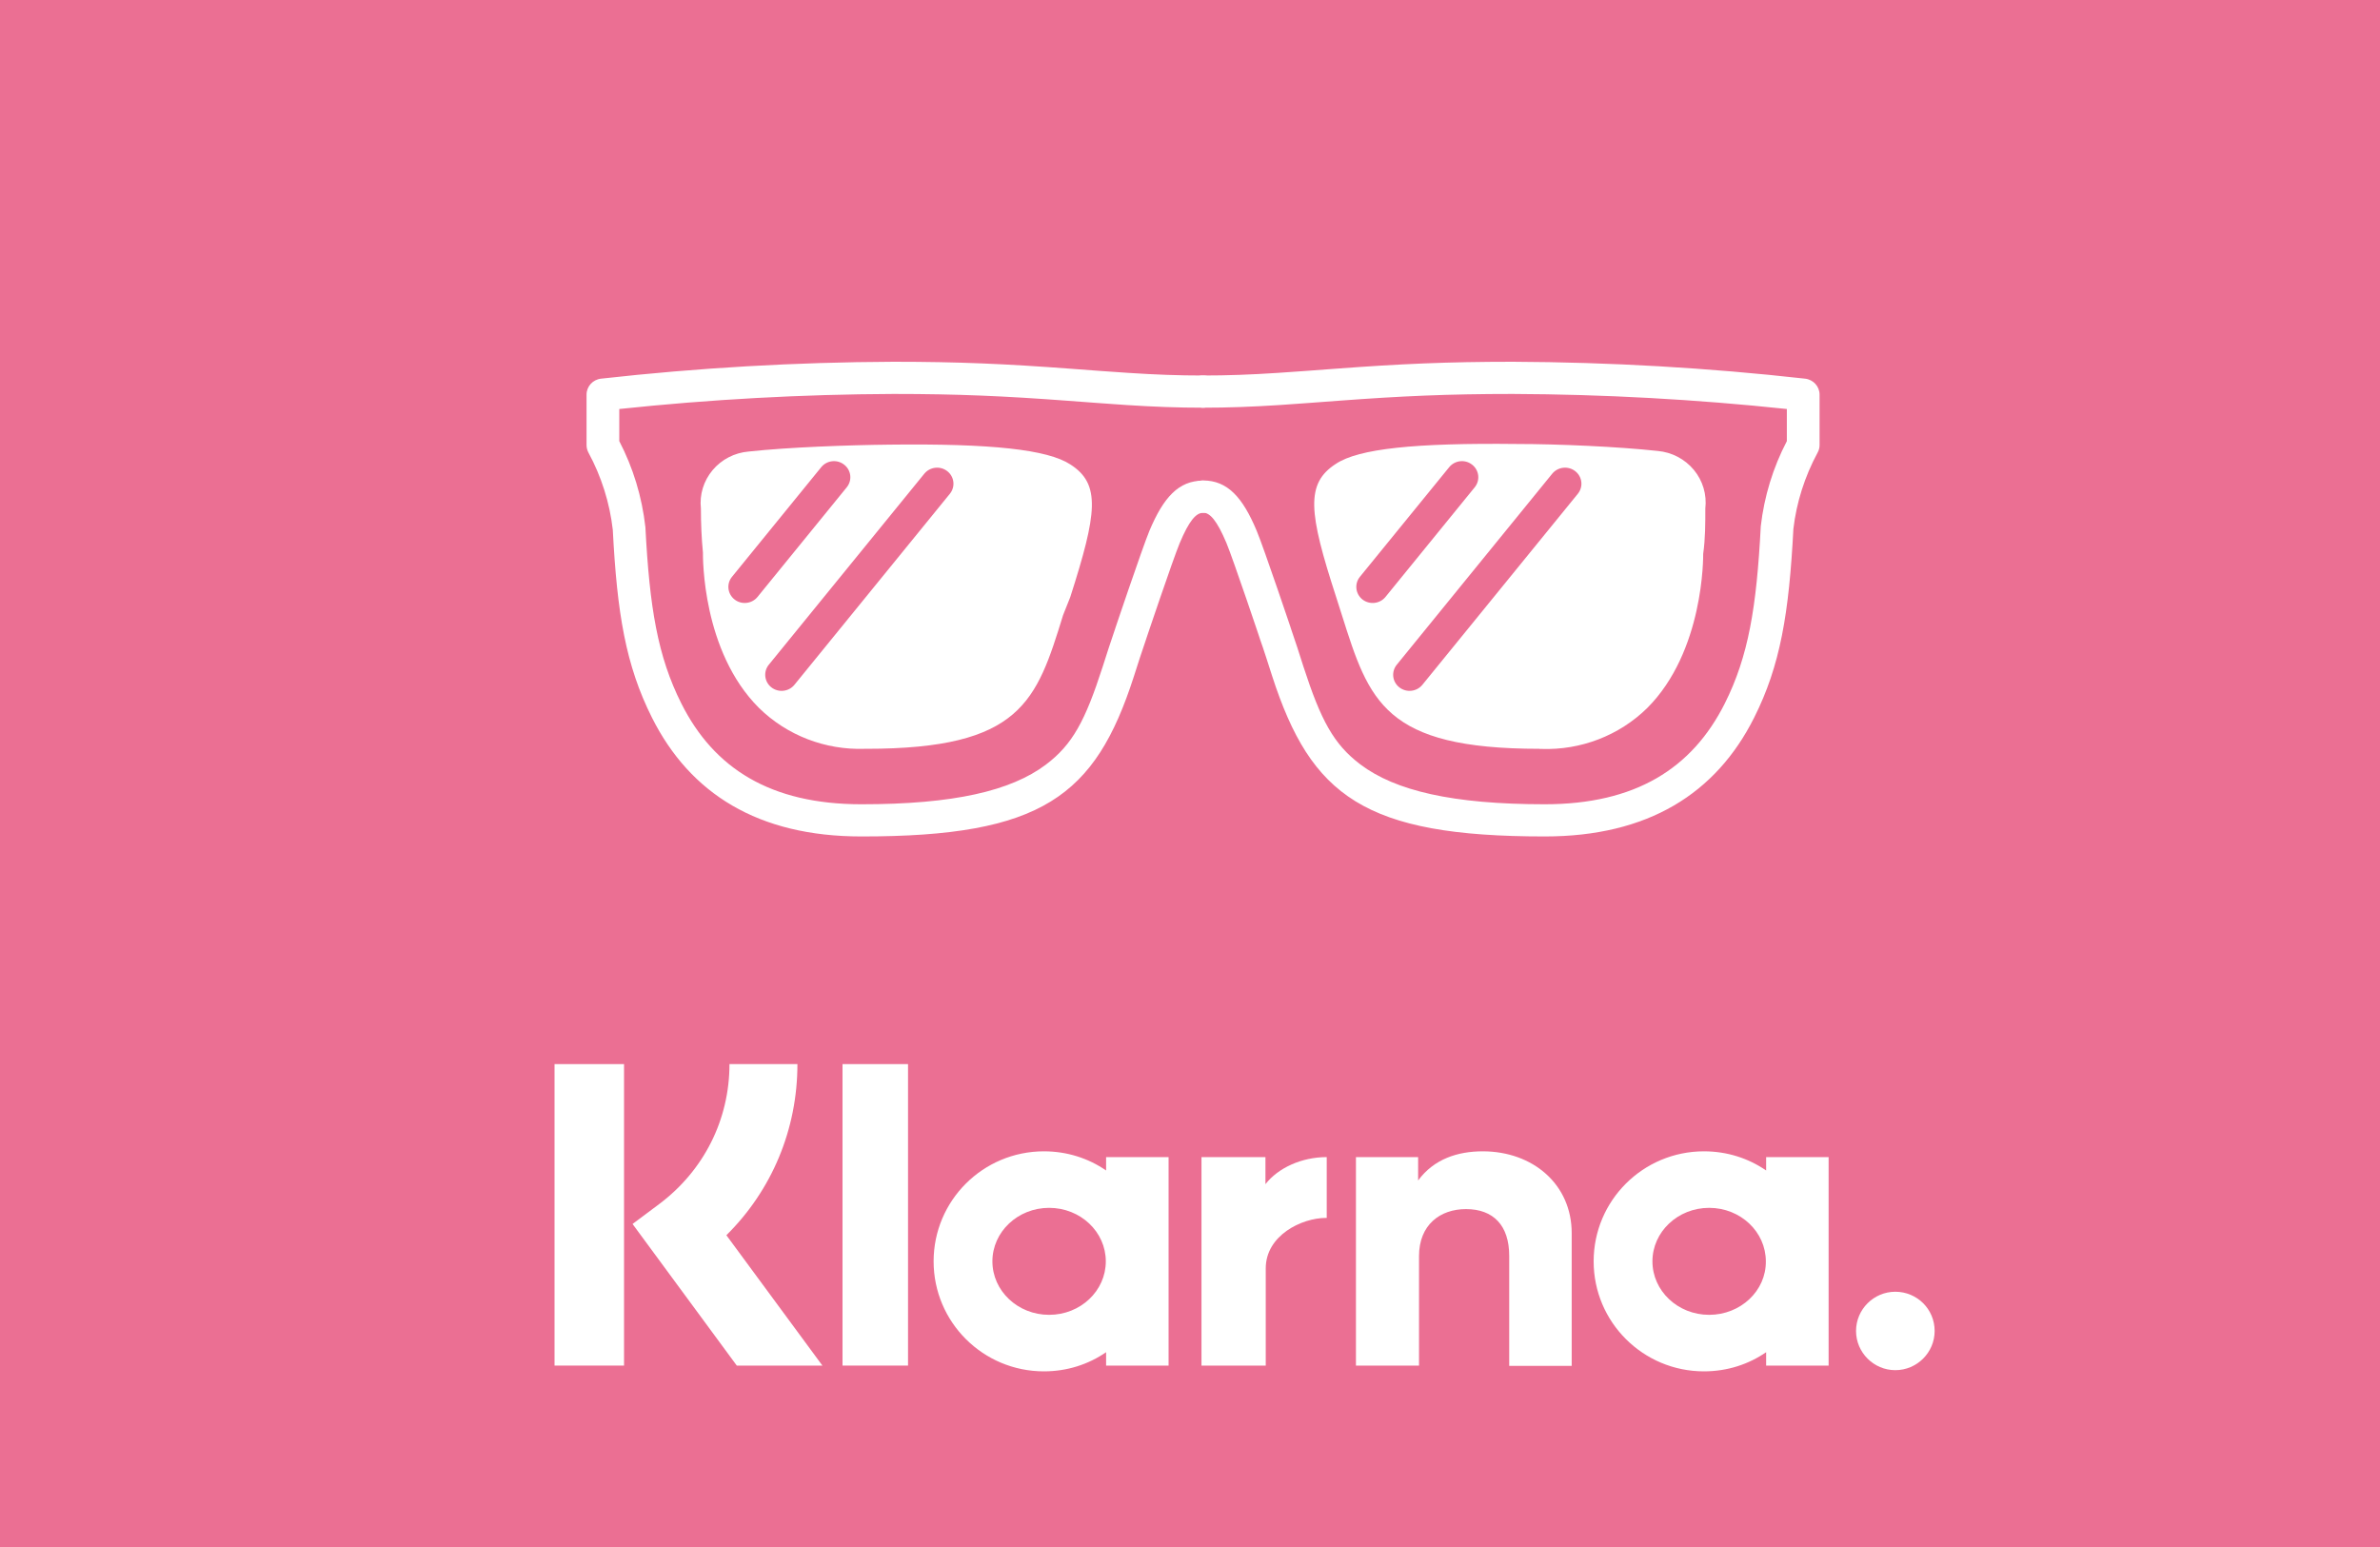 <?xml version="1.0" encoding="UTF-8"?>
<svg width="40px" height="26px" viewBox="0 0 40 26" version="1.1" xmlns="http://www.w3.org/2000/svg">
    <!-- Generator: Sketch 51.3 (57544) - http://www.bohemiancoding.com/sketch -->
    <title>klarna-paylayer</title>
    <desc>Created with Sketch.</desc>
    <defs></defs>
    <g id="klarna-paylayer" stroke="none" stroke-width="1" fill="none" fill-rule="evenodd">
        <rect id="Rectangle-7" fill="#EB6F93" fill-rule="nonzero" x="0" y="0" width="40" height="26"></rect>
        <g id="pink-(1)" transform="translate(9, 5)" fill="#FFFFFF" fill-rule="nonzero">
            <g id="Logo-/-White-(Clean)-Copy" transform="translate(0.32, 12.884)">
                <path d="M4.082,0 L2.94,0 C2.94,0.935 2.509,1.788 1.762,2.35 L1.311,2.687 L3.063,5.067 L4.502,5.067 L2.888,2.876 C3.652,2.12 4.082,1.098 4.082,0 Z" id="Shape"></path>
                <rect id="Rectangle-path" x="0" y="0" width="1.168" height="5.067"></rect>
                <rect id="Rectangle-path" x="4.84" y="0" width="1.101" height="5.067"></rect>
                <path d="M15.6,1.466 C15.18,1.466 14.78,1.594 14.514,1.956 L14.514,1.563 L13.469,1.563 L13.469,5.067 L14.529,5.067 L14.529,3.228 C14.529,2.697 14.888,2.437 15.318,2.437 C15.779,2.437 16.045,2.712 16.045,3.223 L16.045,5.072 L17.095,5.072 L17.095,2.84 C17.095,2.023 16.445,1.466 15.6,1.466 Z" id="Shape"></path>
                <path d="M9.27,1.563 L9.27,1.788 C8.973,1.583 8.614,1.466 8.225,1.466 C7.201,1.466 6.371,2.293 6.371,3.315 C6.371,4.337 7.201,5.164 8.225,5.164 C8.614,5.164 8.973,5.047 9.27,4.842 L9.27,5.067 L10.32,5.067 L10.32,1.563 L9.27,1.563 Z M8.312,4.214 C7.785,4.214 7.359,3.811 7.359,3.315 C7.359,2.82 7.785,2.416 8.312,2.416 C8.84,2.416 9.265,2.82 9.265,3.315 C9.265,3.811 8.84,4.214 8.312,4.214 Z" id="Shape"></path>
                <path d="M11.948,2.018 L11.948,1.563 L10.873,1.563 L10.873,5.067 L11.953,5.067 L11.953,3.433 C11.953,2.881 12.553,2.585 12.967,2.585 C12.973,2.585 12.978,2.585 12.978,2.585 L12.978,1.563 C12.553,1.563 12.158,1.747 11.948,2.018 Z" id="Shape"></path>
                <path d="M20.363,1.563 L20.363,1.788 C20.066,1.583 19.707,1.466 19.318,1.466 C18.294,1.466 17.464,2.293 17.464,3.315 C17.464,4.337 18.294,5.164 19.318,5.164 C19.707,5.164 20.066,5.047 20.363,4.842 L20.363,5.067 L21.413,5.067 L21.413,1.563 L20.363,1.563 Z M19.405,4.214 C18.878,4.214 18.452,3.811 18.452,3.315 C18.452,2.82 18.878,2.416 19.405,2.416 C19.933,2.416 20.358,2.82 20.358,3.315 C20.363,3.811 19.933,4.214 19.405,4.214 Z" id="Shape"></path>
                <path d="M22.534,3.826 C22.171,3.826 21.874,4.122 21.874,4.485 C21.874,4.847 22.171,5.144 22.534,5.144 C22.898,5.144 23.195,4.847 23.195,4.485 C23.195,4.117 22.898,3.826 22.534,3.826 Z" id="Shape"></path>
            </g>
            <g id="Icons-/-Pay-later-/-White" transform="translate(0.72, 0.861)">
                <path d="M0.688,1.013 C2.219,0.851 3.757,0.766 5.297,0.76 C6.377,0.76 7.162,0.795 8.231,0.875 C8.323,0.881 8.654,0.907 8.728,0.912 C8.917,0.926 9.066,0.937 9.21,0.946 C9.679,0.976 10.077,0.991 10.499,0.991 C10.651,0.991 10.774,0.87 10.774,0.721 C10.774,0.571 10.651,0.45 10.499,0.45 C10.09,0.45 9.704,0.436 9.246,0.406 C9.104,0.397 8.957,0.387 8.769,0.373 C8.696,0.367 8.365,0.342 8.273,0.336 C7.191,0.255 6.393,0.219 5.296,0.219 C3.653,0.226 2.013,0.32 0.382,0.503 C0.243,0.518 0.138,0.634 0.138,0.771 L0.138,1.619 C0.138,1.663 0.149,1.707 0.17,1.746 C0.388,2.149 0.527,2.589 0.579,3.043 C0.651,4.445 0.796,5.322 1.238,6.201 C1.879,7.477 3.021,8.197 4.756,8.197 C7.788,8.199 8.686,7.524 9.336,5.51 C9.347,5.478 9.416,5.26 9.437,5.196 C9.476,5.075 9.51,4.976 9.543,4.88 C9.506,4.987 9.998,3.525 10.107,3.267 C10.266,2.887 10.383,2.758 10.499,2.758 C10.651,2.758 10.774,2.637 10.774,2.487 C10.774,2.338 10.651,2.217 10.499,2.217 C10.089,2.217 9.835,2.497 9.598,3.06 C9.481,3.34 8.978,4.834 9.023,4.704 C8.988,4.804 8.953,4.908 8.913,5.032 C8.892,5.097 8.822,5.315 8.812,5.346 C8.519,6.253 8.307,6.652 7.855,6.992 C7.271,7.431 6.308,7.657 4.756,7.656 C3.233,7.656 2.28,7.056 1.731,5.962 C1.332,5.169 1.197,4.346 1.127,2.999 C1.069,2.485 0.92,1.999 0.688,1.553 L0.688,1.013 Z" id="_Path_"></path>
                <path d="M4.839,6.724 L4.811,6.724 C4.148,6.746 3.506,6.498 3.037,6.038 C2.078,5.084 2.094,3.5 2.094,3.424 C2.071,3.193 2.06,2.939 2.06,2.685 C2.034,2.453 2.105,2.221 2.256,2.041 C2.406,1.861 2.625,1.748 2.861,1.728 C3.527,1.655 4.55,1.619 5.221,1.612 C6.946,1.591 7.886,1.695 8.268,1.944 C8.785,2.274 8.718,2.766 8.268,4.173 L8.147,4.477 C7.7,5.924 7.447,6.724 4.839,6.724 Z M5.815,2.1 L3.201,5.311 C3.106,5.428 3.126,5.598 3.244,5.691 C3.363,5.784 3.536,5.765 3.631,5.649 L6.244,2.438 C6.339,2.321 6.32,2.151 6.201,2.058 C6.083,1.965 5.91,1.984 5.815,2.1 Z M4.082,1.991 L2.582,3.834 C2.487,3.95 2.506,4.12 2.625,4.214 C2.743,4.307 2.916,4.288 3.011,4.172 L4.511,2.329 C4.606,2.212 4.587,2.042 4.468,1.949 C4.35,1.855 4.177,1.874 4.082,1.991 Z" id="Combined-Shape"></path>
                <path d="M20.311,1.013 L20.311,1.553 C20.078,1.999 19.93,2.484 19.873,2.983 C19.802,4.346 19.666,5.169 19.268,5.962 C18.718,7.056 17.765,7.656 16.242,7.656 C14.693,7.656 13.73,7.429 13.144,6.987 C12.693,6.646 12.48,6.246 12.185,5.338 C12.175,5.306 12.106,5.09 12.085,5.026 C12.045,4.903 12.01,4.801 11.976,4.702 C12.021,4.831 11.518,3.337 11.4,3.058 C11.164,2.495 10.91,2.214 10.499,2.214 C10.347,2.214 10.224,2.335 10.224,2.485 C10.224,2.634 10.347,2.755 10.499,2.755 C10.615,2.755 10.732,2.885 10.892,3.264 C11.001,3.523 11.493,4.984 11.455,4.877 C11.489,4.972 11.522,5.071 11.561,5.191 C11.581,5.254 11.651,5.469 11.661,5.502 C12.315,7.519 13.213,8.197 16.242,8.197 C17.978,8.197 19.12,7.477 19.761,6.201 C20.203,5.322 20.347,4.445 20.421,3.027 C20.472,2.589 20.61,2.149 20.828,1.746 C20.85,1.707 20.861,1.663 20.861,1.619 L20.861,0.771 C20.861,0.634 20.756,0.518 20.617,0.503 C18.986,0.32 17.345,0.226 15.704,0.219 C14.606,0.219 13.807,0.255 12.726,0.336 C12.634,0.342 12.302,0.367 12.229,0.373 C12.042,0.387 11.895,0.397 11.753,0.406 C11.295,0.436 10.908,0.45 10.499,0.45 C10.347,0.45 10.224,0.571 10.224,0.721 C10.224,0.87 10.347,0.991 10.499,0.991 C10.921,0.991 11.32,0.976 11.789,0.946 C11.933,0.937 12.082,0.926 12.271,0.912 C12.344,0.907 12.675,0.881 12.767,0.875 C13.836,0.795 14.621,0.76 15.703,0.76 C17.241,0.766 18.78,0.851 20.311,1.013 Z" id="_Path_2"></path>
                <path d="M16.152,6.724 C13.544,6.724 13.291,5.924 12.834,4.48 L12.733,4.163 C12.276,2.756 12.217,2.266 12.733,1.934 C13.115,1.68 14.055,1.581 15.78,1.601 C16.454,1.601 17.474,1.645 18.14,1.718 C18.378,1.739 18.597,1.854 18.748,2.036 C18.899,2.218 18.968,2.452 18.941,2.685 C18.941,2.939 18.941,3.193 18.905,3.447 C18.905,3.492 18.92,5.086 17.962,6.041 C17.492,6.501 16.849,6.749 16.185,6.726 L16.152,6.726 L16.152,6.724 Z M14.636,1.991 L13.135,3.834 C13.041,3.95 13.06,4.12 13.178,4.214 C13.297,4.307 13.47,4.288 13.565,4.172 L15.065,2.329 C15.16,2.212 15.141,2.042 15.022,1.949 C14.904,1.855 14.731,1.874 14.636,1.991 Z M16.368,2.1 L13.755,5.311 C13.66,5.428 13.679,5.598 13.798,5.691 C13.917,5.784 14.09,5.765 14.185,5.649 L16.798,2.438 C16.893,2.321 16.874,2.151 16.755,2.058 C16.636,1.965 16.463,1.984 16.368,2.1 Z" id="Combined-Shape"></path>
            </g>
        </g>
    </g>
</svg>